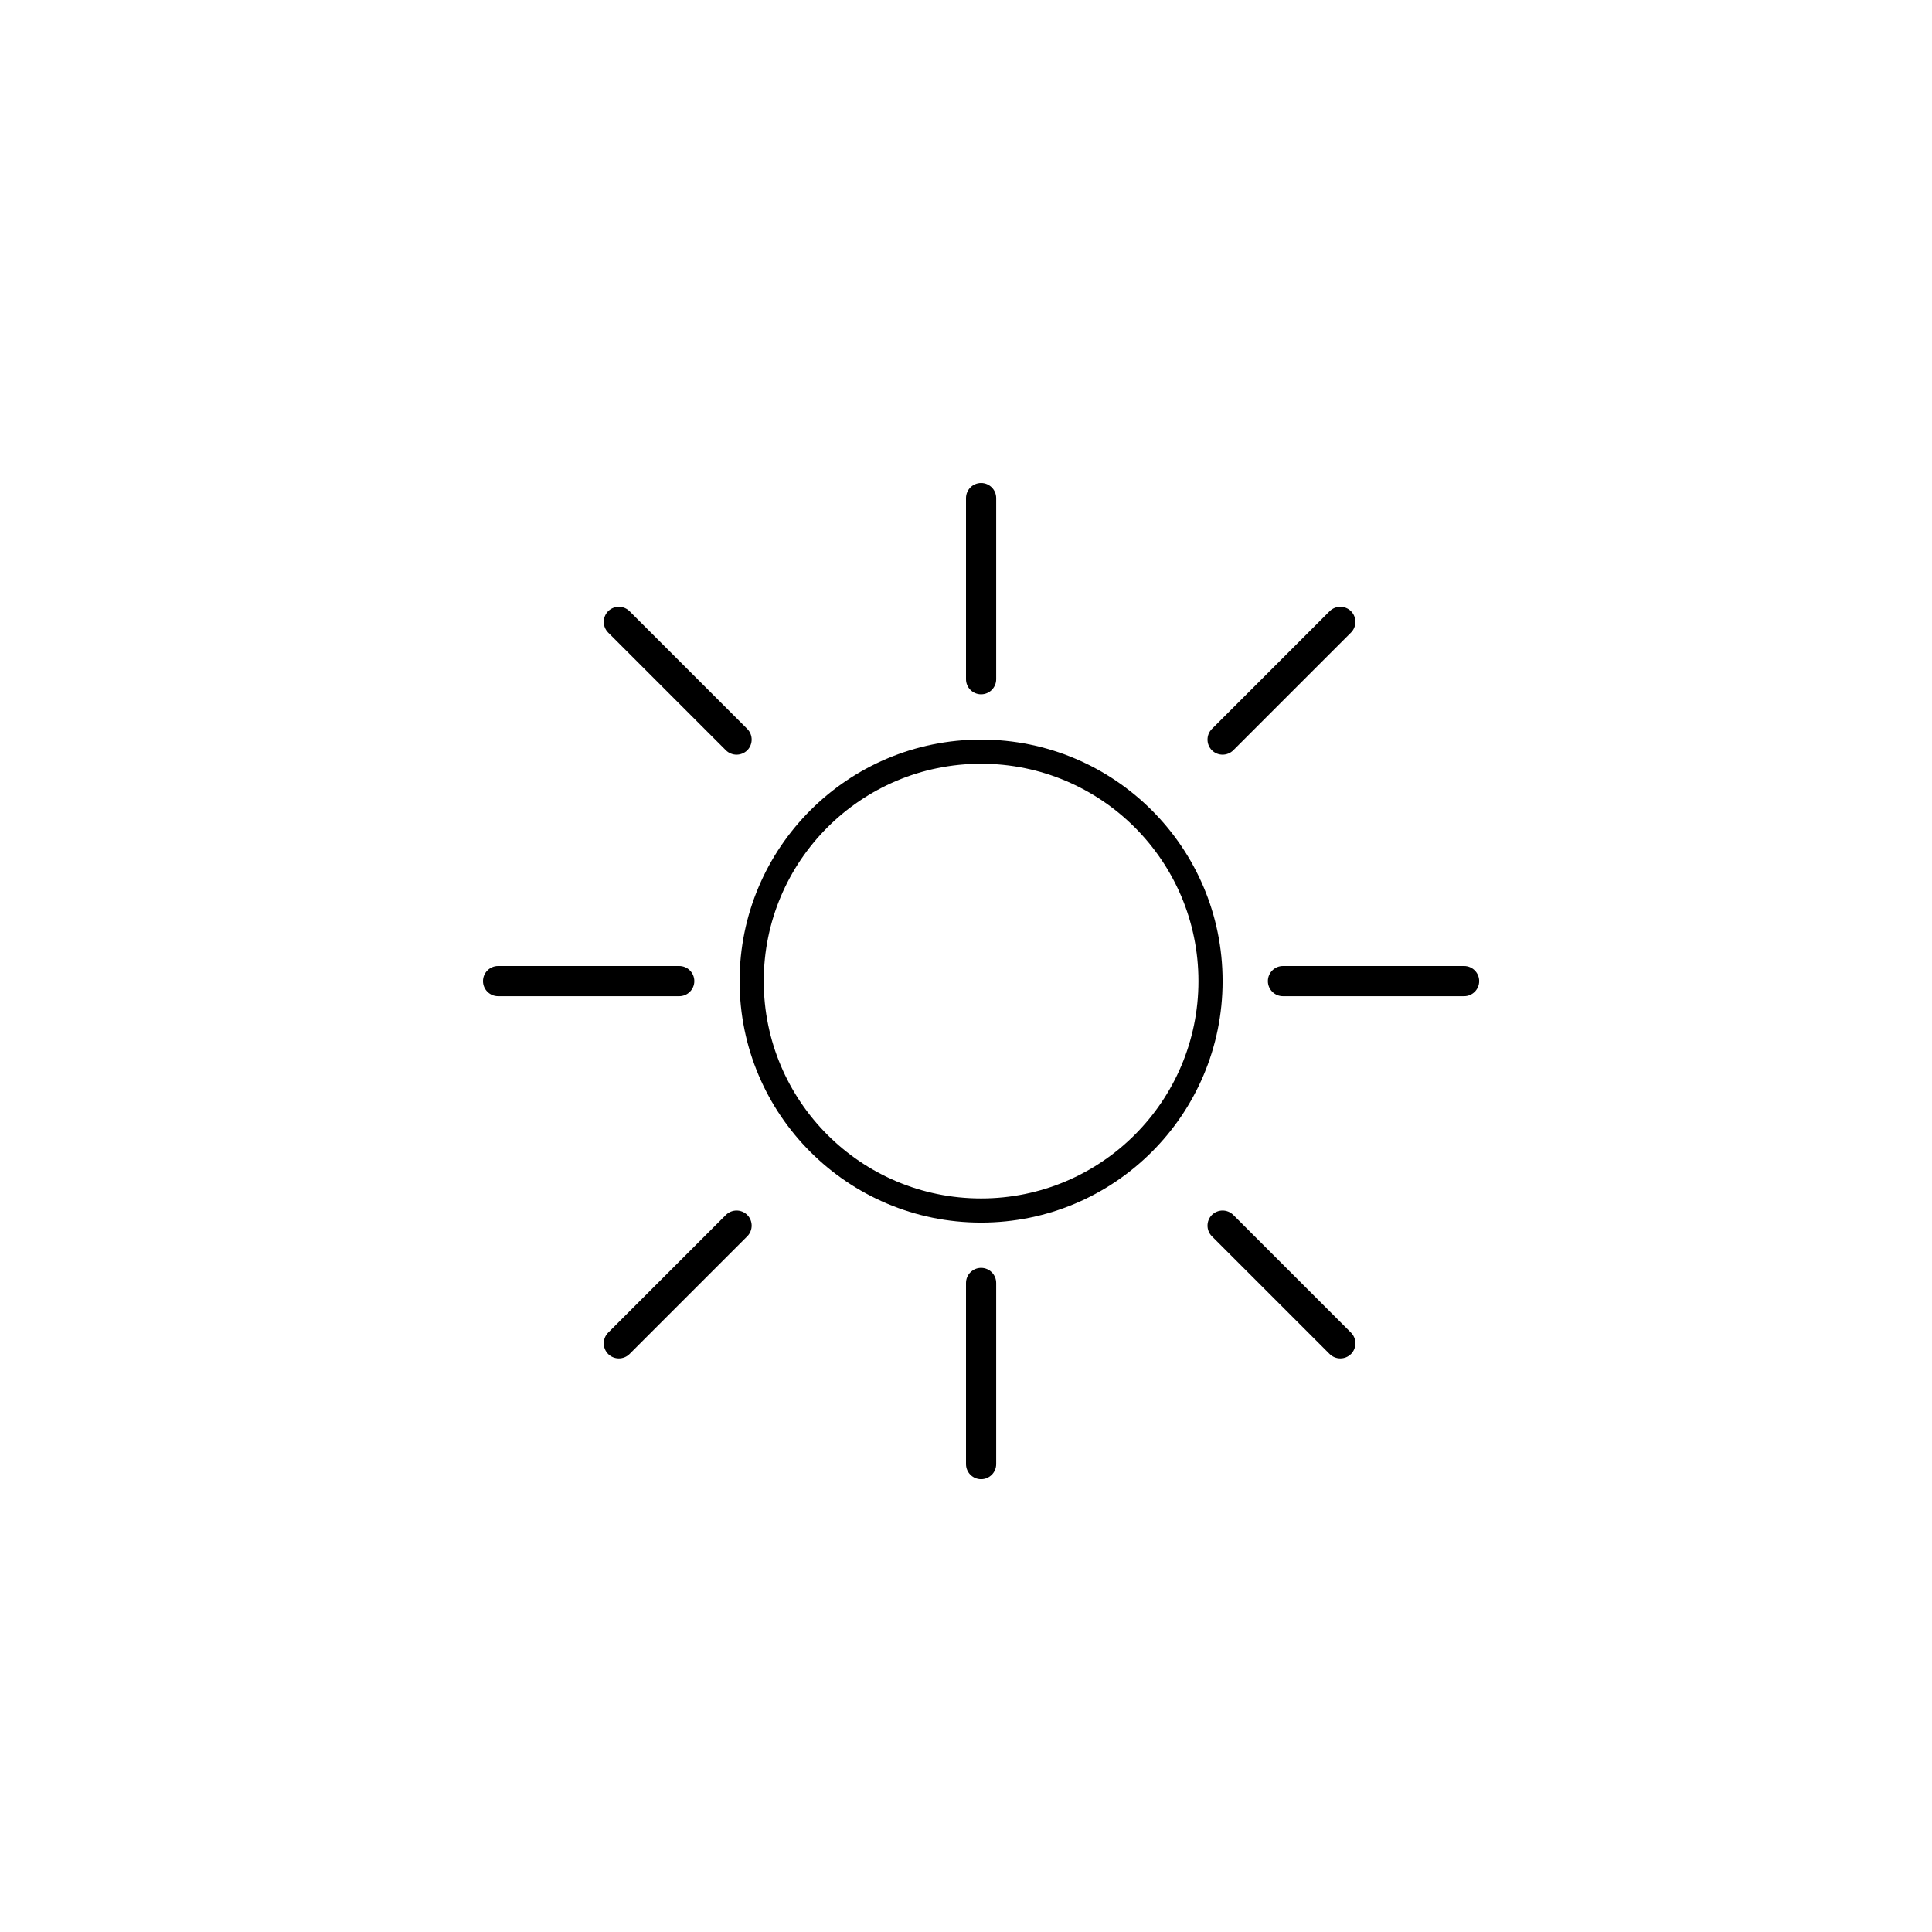 <svg width="32" height="32" viewBox="0 0 32 32" fill="none" xmlns="http://www.w3.org/2000/svg">
<path d="M16.5 11.25C16.5 11.388 16.388 11.5 16.25 11.5C16.112 11.5 16 11.388 16 11.25V8.25C16 8.112 16.112 8 16.25 8C16.388 8 16.5 8.112 16.5 8.25V11.25Z" fill="black"/>
<path d="M12.377 12.073L10.427 10.123C10.329 10.026 10.171 10.026 10.073 10.123C9.976 10.221 9.976 10.379 10.073 10.477L12.023 12.427C12.121 12.524 12.279 12.524 12.377 12.427C12.474 12.329 12.474 12.171 12.377 12.073Z" fill="black"/>
<path d="M22.377 10.477L20.427 12.427C20.329 12.524 20.171 12.524 20.073 12.427C19.976 12.329 19.976 12.171 20.073 12.073L22.023 10.123C22.121 10.026 22.279 10.026 22.377 10.123C22.474 10.221 22.474 10.379 22.377 10.477Z" fill="black"/>
<path fill-rule="evenodd" clip-rule="evenodd" d="M16.25 12.25C18.459 12.25 20.25 14.041 20.25 16.25C20.25 18.459 18.459 20.25 16.25 20.25C14.041 20.25 12.25 18.459 12.25 16.25C12.25 14.041 14.041 12.25 16.25 12.25ZM16.25 12.65C18.238 12.65 19.85 14.262 19.85 16.25C19.85 18.238 18.238 19.85 16.25 19.85C14.262 19.85 12.65 18.238 12.65 16.25C12.65 14.262 14.262 12.65 16.25 12.65Z" fill="black"/>
<path d="M20.073 20.123C19.976 20.221 19.976 20.379 20.073 20.477L22.023 22.427C22.121 22.524 22.279 22.524 22.377 22.427C22.474 22.329 22.474 22.171 22.377 22.073L20.427 20.123C20.329 20.026 20.171 20.026 20.073 20.123Z" fill="black"/>
<path d="M21 16.25C21 16.388 21.112 16.5 21.25 16.5H24.25C24.388 16.5 24.5 16.388 24.5 16.25C24.5 16.112 24.388 16 24.25 16H21.25C21.112 16 21 16.112 21 16.25Z" fill="black"/>
<path d="M16 21.25C16 21.112 16.112 21 16.25 21C16.388 21 16.5 21.112 16.5 21.25V24.25C16.5 24.388 16.388 24.5 16.25 24.5C16.112 24.5 16 24.388 16 24.25V21.25Z" fill="black"/>
<path d="M12.023 20.123C12.121 20.026 12.279 20.026 12.377 20.123C12.474 20.221 12.474 20.379 12.377 20.477L10.427 22.427C10.329 22.524 10.171 22.524 10.073 22.427C9.976 22.329 9.976 22.171 10.073 22.073L12.023 20.123Z" fill="black"/>
<path d="M11.5 16.25C11.5 16.112 11.388 16 11.25 16H8.25C8.112 16 8 16.112 8 16.25C8 16.388 8.112 16.5 8.25 16.5H11.25C11.388 16.5 11.5 16.388 11.5 16.25Z" fill="black"/>
</svg>
